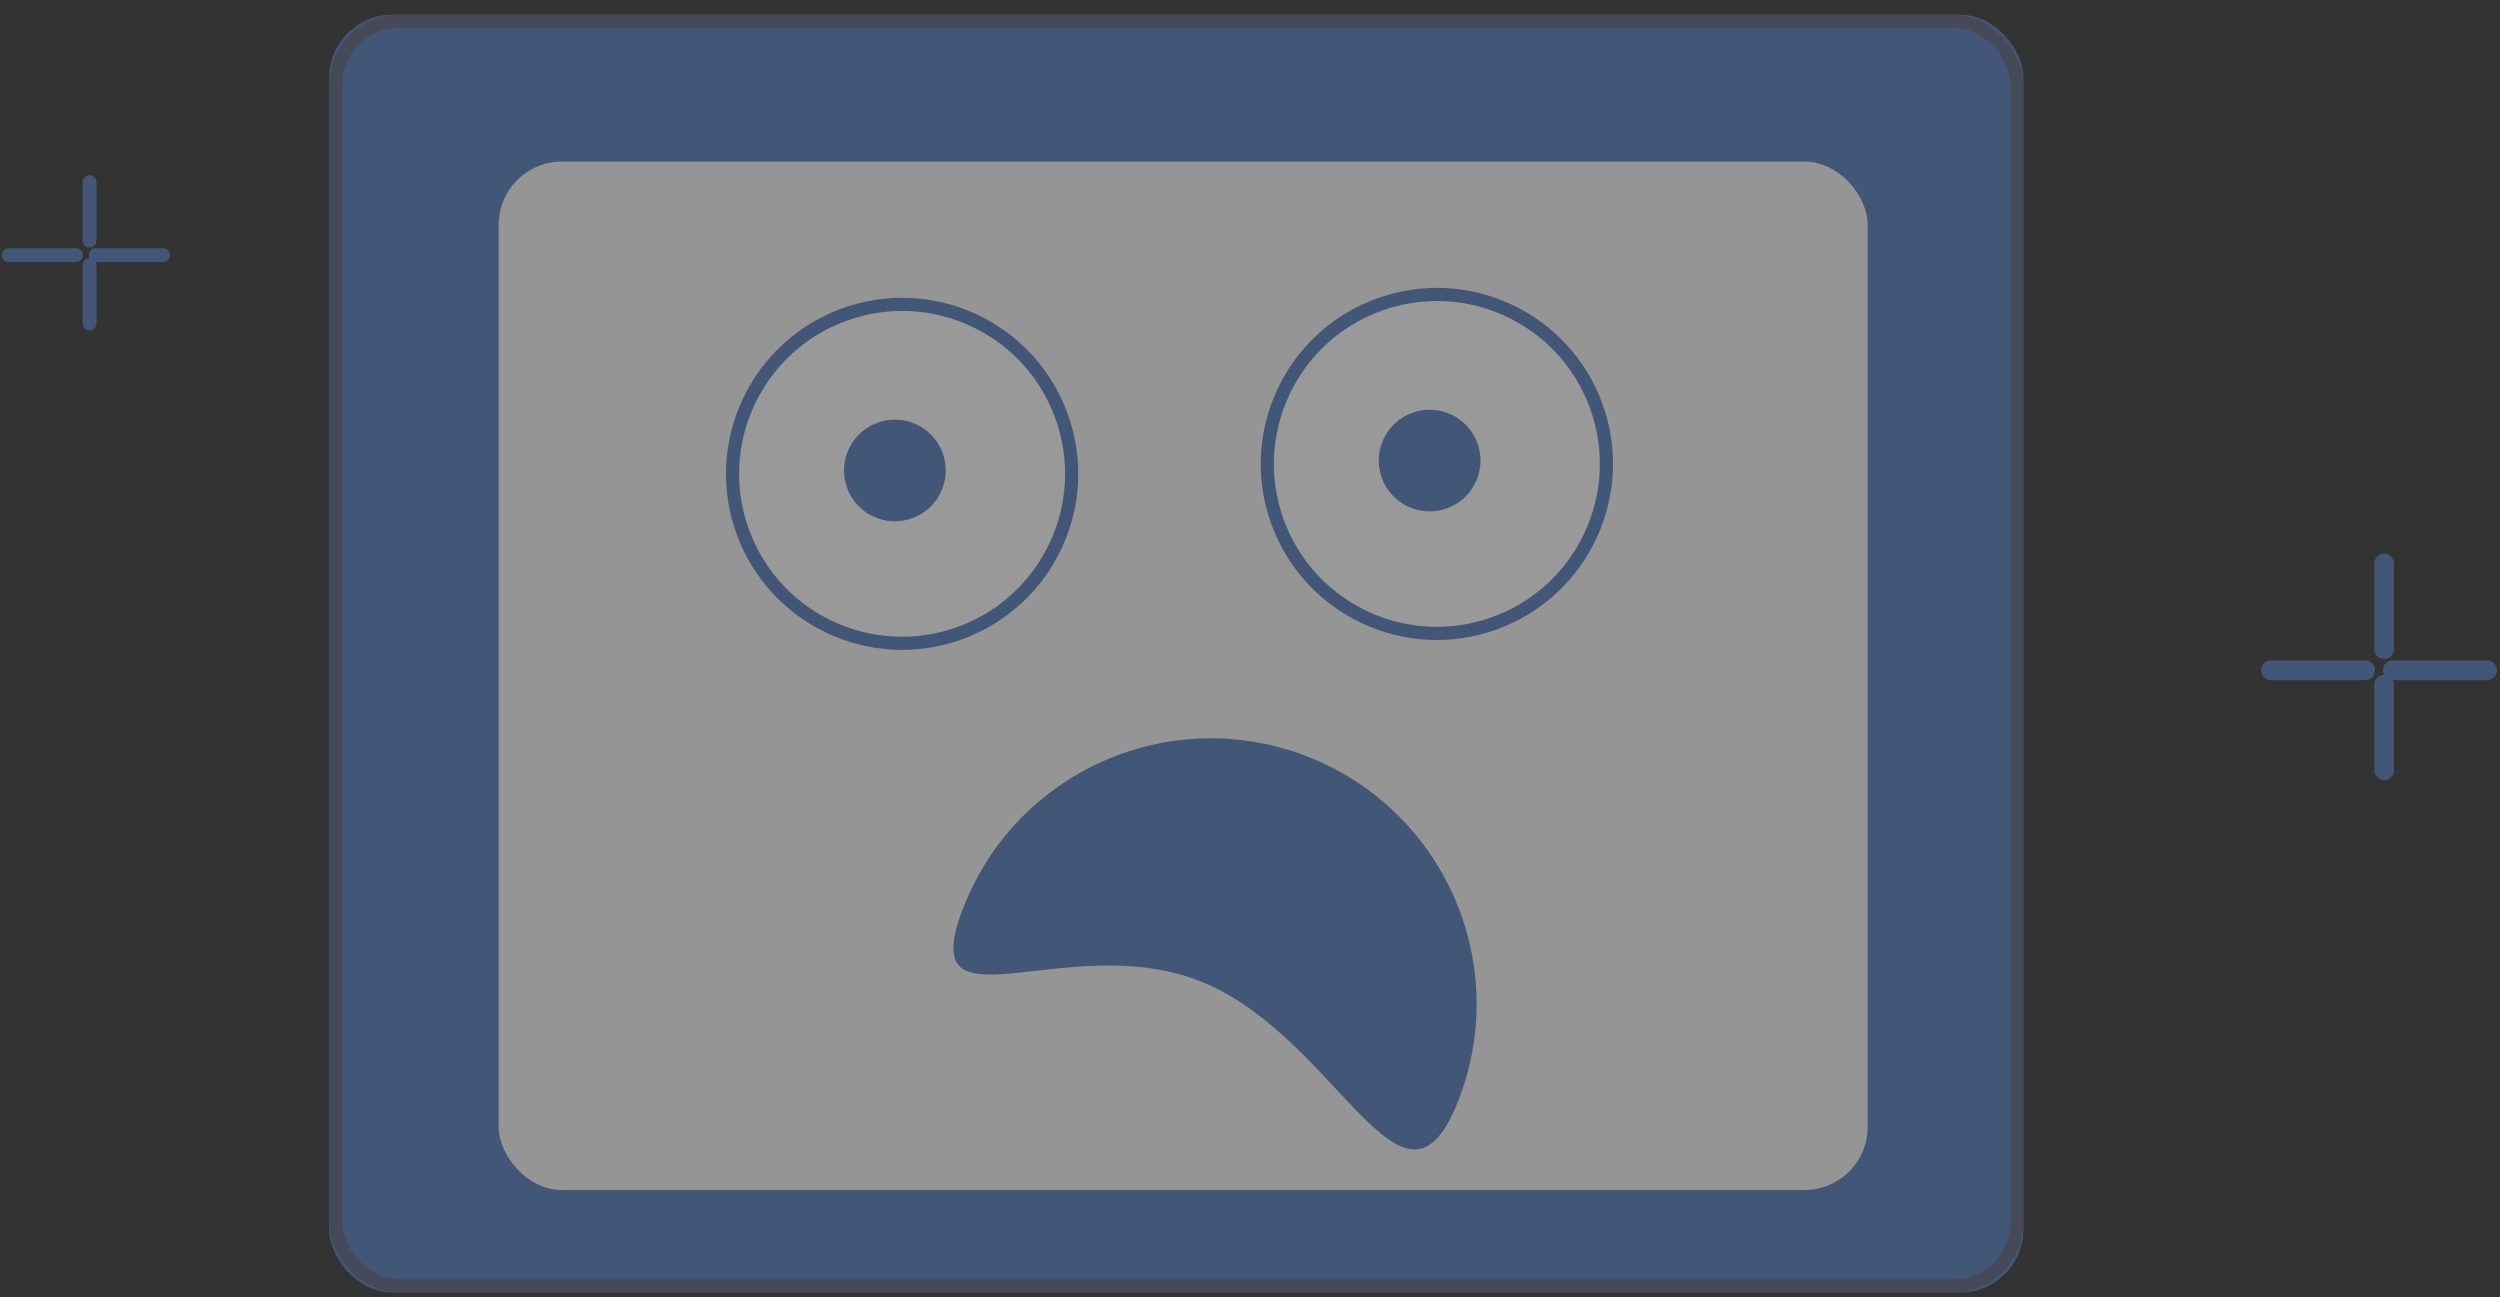 <?xml version="1.0" encoding="UTF-8"?>
<svg width="133px" height="69px" viewBox="0 0 133 69" version="1.1" xmlns="http://www.w3.org/2000/svg" xmlns:xlink="http://www.w3.org/1999/xlink">
    <rect x="0" y="0" width="133" height="69" fill="#333333" stroke="none"/>
    <!-- Generator: Sketch 43.1 (39012) - http://www.bohemiancoding.com/sketch -->
    <title>EMPTY STATE</title>
    <desc>Created with Sketch.</desc>
    <defs>
        <rect id="path-1" x="7.63833441e-13" y="9.91207116e-13" width="90.131" height="67.979" rx="3.36"></rect>
    </defs>
    <g id="06_TRANSFERENCIAS" stroke="none" stroke-width="1" fill="none" fill-rule="evenodd" opacity="0.5">
        <g id="OPERACIONES_00-Copy-20" transform="translate(-495, -833)">
            <g id="transferencias" transform="translate(91, 472)">
                <g id="TABLA-MIS-TRANSACCIONES" transform="translate(1, 295)">
                    <g id="EMPTY-STATE" transform="translate(397, 37)">
                        <g>
                            <g id="Group-12" transform="translate(126.372, 58.925)" stroke="#517CBD" stroke-width="1.05" stroke-linecap="round">
                                <path d="M6.464,0.058 L6.464,4.604" id="Line"></path>
                                <path d="M11.937,5.735 L6.925,5.735" id="Line-Copy-5"></path>
                                <path d="M5.457,5.735 L0.446,5.735" id="Line-Copy-9"></path>
                                <path d="M6.464,6.503 L6.464,11.049" id="Line-Copy-4"></path>
                            </g>
                            <g id="Group-12-Copy" transform="translate(6.147, 38.65)" stroke="#517CBD" stroke-width="0.735" stroke-linecap="round">
                                <path d="M4.617,0.04 L4.617,3.15" id="Line"></path>
                                <path d="M8.526,3.924 L4.946,3.924" id="Line-Copy-5"></path>
                                <path d="M3.898,3.924 L0.318,3.924" id="Line-Copy-9"></path>
                                <path d="M4.617,4.45 L4.617,7.56" id="Line-Copy-4"></path>
                            </g>
                            <g id="mac-copy" transform="translate(69.149, 64.757) rotate(-20) translate(-69.149, -64.757) translate(13.649, 16.257)">
                                <g id="mac" transform="translate(55.362, 48.478) rotate(20) translate(-55.362, -48.478) translate(9.862, 13.478)">
                                    <g id="Rectangle-2">
                                        <use fill="#517CBD" fill-rule="evenodd" xlink:href="#path-1"></use>
                                        <rect stroke="#59617E" stroke-width="0.7" x="0.35" y="0.35" width="89.431" height="67.279" rx="3.36"></rect>
                                    </g>
                                    <rect id="Rectangle-2-Copy-2" fill="#F8F8F8" x="9.02" y="7.812" width="72.829" height="54.715" rx="3.36"></rect>
                                    <g id="sad-face2" transform="translate(49.325, 36.407) rotate(-20) translate(-49.325, -36.407) translate(26.623, 9.498)">
                                        <path d="M17.625,41.815 C25.429,41.815 32.658,50.515 32.658,42.716 C32.658,34.916 26.331,28.594 18.527,28.594 C10.722,28.594 4.396,34.916 4.396,42.716 C4.396,50.515 9.821,41.815 17.625,41.815 Z" id="Oval-12" fill="#517CBD" transform="translate(18.527, 37.278) rotate(42) translate(-18.527, -37.278) "></path>
                                        <ellipse id="Oval-9-Copy-5" stroke="#517CBD" stroke-width="0.7" fill="#FFFFFF" cx="36.006" cy="18.439" rx="9.02" ry="9.014"></ellipse>
                                        <ellipse id="Oval-9-Copy-4" fill="#517CBD" cx="35.705" cy="18.139" rx="2.706" ry="2.704"></ellipse>
                                        <ellipse id="Oval-9-Copy-7" stroke="#517CBD" stroke-width="0.7" fill="#FFFFFF" cx="9.092" cy="9.204" rx="9.02" ry="9.014"></ellipse>
                                        <ellipse id="Oval-9-Copy-6" fill="#517CBD" cx="8.792" cy="8.904" rx="2.706" ry="2.704"></ellipse>
                                    </g>
                                </g>
                            </g>
                        </g>
                    </g>
                </g>
            </g>
        </g>
    </g>
</svg>